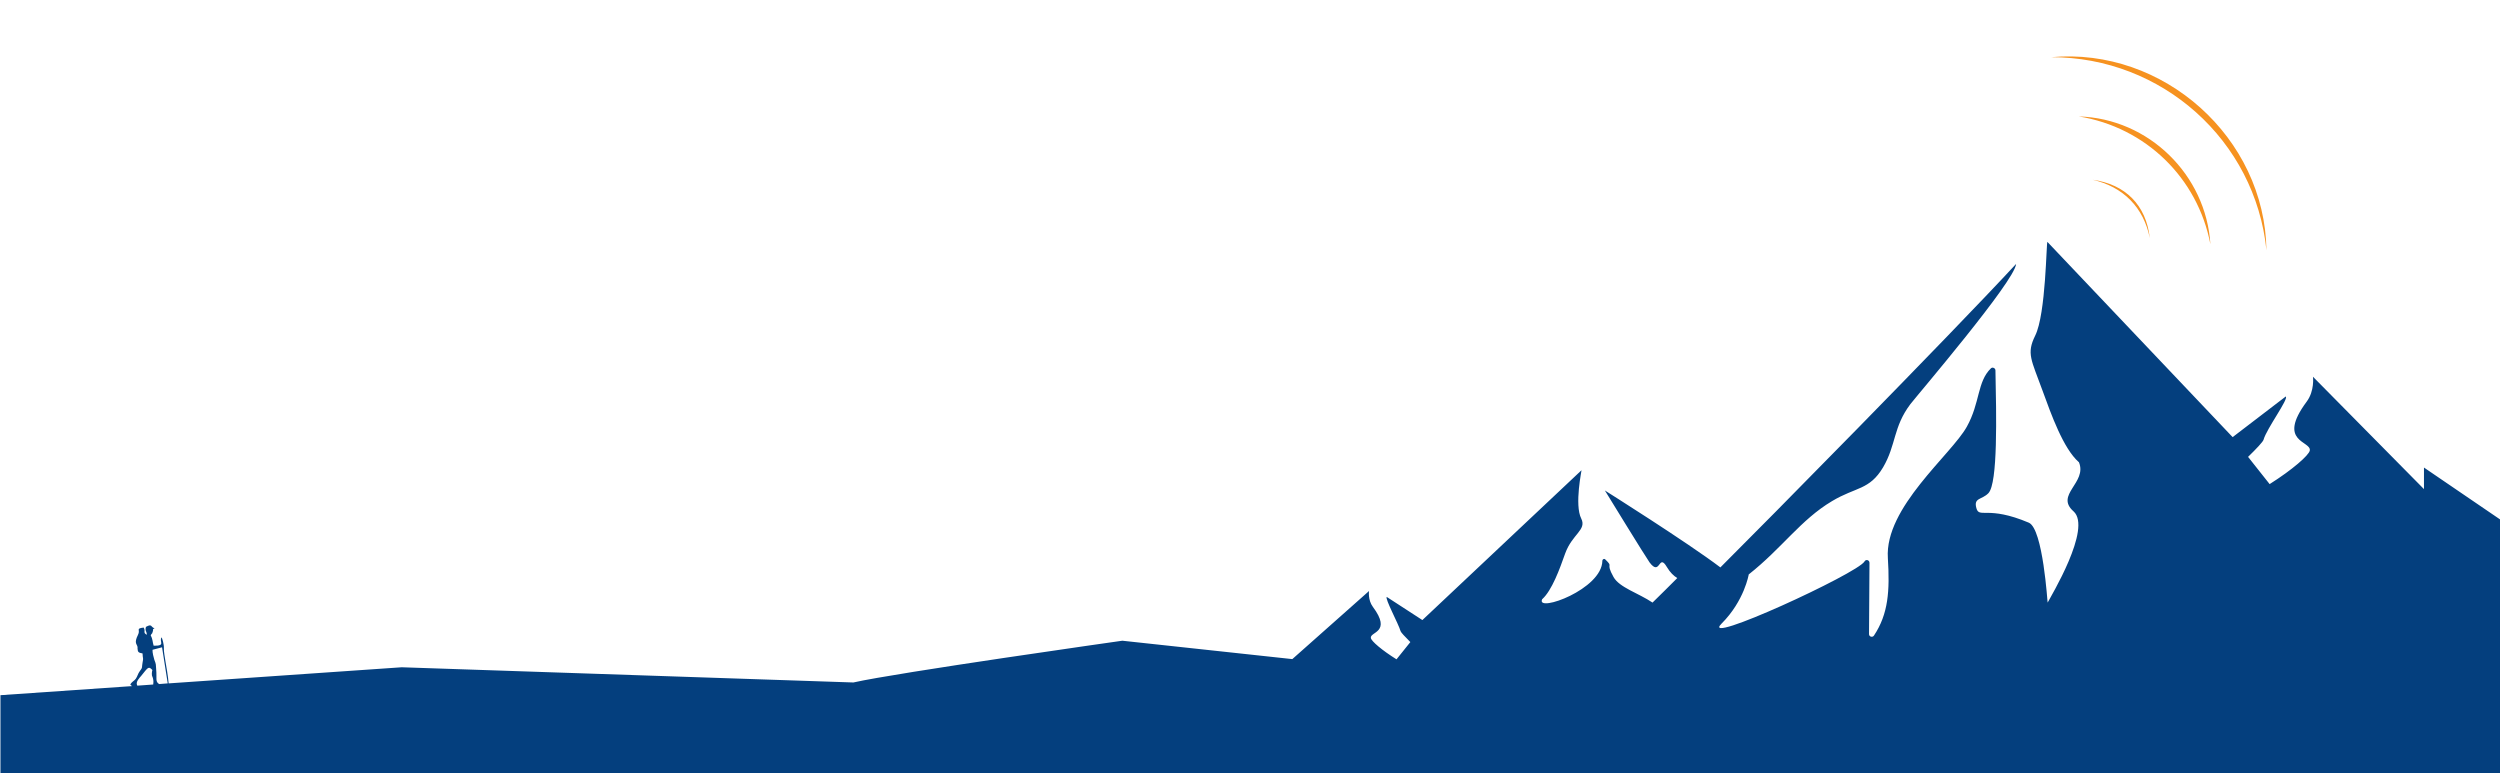 <svg xmlns="http://www.w3.org/2000/svg" viewBox="-438 0 1101.5 340.7"><path fill="#F69220" d="M535.9 107.6c-5.6-29.2-28.5-51.5-58-56.3 30.8.9 56.1 25.7 58 56.3zM560.6 110.3c-4.9-48.5-46.1-85.2-94.9-85.1 49.5-4.5 94.2 35.4 94.9 85.1z"/><g><path fill="#F69220" d="M509.2 104.9c-2.7-13.5-11.7-22.6-25.2-25.7 14.5 2 23.6 11.2 25.2 25.7z"/></g><path fill-rule="evenodd" clip-rule="evenodd" fill="#043F7E" d="M630 206v9.5L581.1 166s.8 6.2-2.8 11c-13.3 17.9 2.1 17.2 1.4 21.5-.4 2.1-7.7 8.5-17.7 14.8l-9.5-12c3.8-3.7 6.5-6.6 6.8-7.5 1.4-5 11.2-18.1 9.8-19.1l-23.4 17.9-81.6-86c-.5-.6-.6 31.7-5.4 41.3-3.9 7.9-1.7 10.6 3.2 24.1 3.9 10.7 9.2 25.6 16 31.6v-.1c-3.4-8.3-.2-.5 0 0 0 .1.1.2.1.2 3.7 9-10.7 14.3-2.4 21.6 8.3 7.4-10.2 37.8-11.4 40.2-.1.2-2-32.5-8.3-35.2-18.2-7.7-21.8-1.7-23.1-6.4-1.3-4.7 2.4-3.6 5.3-6.6 4.2-4.4 3.5-34.4 3.1-54.1 0-1-1.3-1.6-2-.9-6.1 5.9-4.7 15.1-10.6 25.7-6.8 12.3-36.3 35.6-34.8 57.9.9 14.5.2 24.6-6.1 34.1-.6 1-2.2.6-2.2-.6 0-7.2.2-23.5.2-31.4 0-1.3-1.6-1.7-2.2-.6-3.1 5.3-73.1 37.5-63 27.4 10.1-10.1 12-21.7 12-21.7 14.7-11.6 22.9-24.1 36.7-32.3 10.5-6.3 16.5-4.8 22.5-14.9 5.8-9.9 4.4-17.7 12-27.8 3-3.9 46.1-54.3 46.6-61.8-30.2 32.6-112.4 115.9-128.6 132L320 250c-14.5-11-50.9-33.9-50.9-33.9s17.9 29.2 19.7 31.7c4.8 6.4 3.9-4.3 7.6 2 1.5 2.5 3 3.9 4.6 4.9-3.2 3.2-7.2 7.2-10.9 10.8-6.2-4.2-14.6-6.6-17.2-11.3-3.8-6.8.3-3.9-3.6-7.7-.5-.5-1.3-.1-1.3.6-.2 12.6-28.9 22.8-26.6 17.1 0-.1 0-.1.1-.2.1-.3 2.2-5.3 0 0 4.3-3.9 7.7-13.3 10.1-20.1 3.1-8.6 9.6-10.4 7.1-15.4-3.1-6.1.3-21.7.1-21.3l-70.1 66L173 263c-.9.7 5.2 11.9 6.1 15.1.2.6 1.9 2.4 4.3 4.8l-6.1 7.6c-6.4-4-11.1-8-11.3-9.4-.5-2.8 9.4-2.3.9-13.7-2.3-3.1-1.7-7-1.7-7l-33.8 30-74.9-8.1S-43.1 296.4-62 300.7l-199-6.7-102.7 7.1c-.2-2.9-1.1-7.9-1.4-9.7-.2-1.7-.8-4.2-.7-5.9.1-1.4-.7-4.2-1-4.7-1.3 1.9 2.1 3.8-3.5 3.7-.5-1.5-.4-3-1.3-4.5.7-1.7.3.2.9-1.7.5-1.7-.5-.6.8-1.5-1.8-.4-.9-2.2-3.8-.6-.5 2 .3 1.6.4 3.5-1.9-1-.4-1.4-1.4-3.2-3.7.5-1.3.9-2.5 3.2-1.9 3.8-.4 4-.2 5.4v.7c.1 1.6.5 1.8 2.2 2.1.1 2.7.5 1.6 0 4.1-.4 1.9.2 2-1.2 3.7-.9 1.2-1 2.3-1.8 3.4-.7 1-1.6 1.1-2.4 2.5.2.3.5.5.8.7l-58 4v49.4L674 355V236l-44-30zm-996.6 79.2l2.5 15.9-3.8.3c-1.8-1.2-.9-2.3-1.3-6.6-.2-2.2.1-1.8-.8-4.1-.3-.9-.9-3.3-.8-4.4l4.2-1.1zm-11 16.7c-.7-1.5 1.1-3.3 1.8-4.1 2.6-3.2 3.1-4.2 4.3-3.2 1.1.9.4.5.4 2.1 0 1.5.2 1 .5 2.2.3 1.2.2 2.1.1 2.7l-7 .5c0-.1 0-.1-.1-.2z"/></svg>